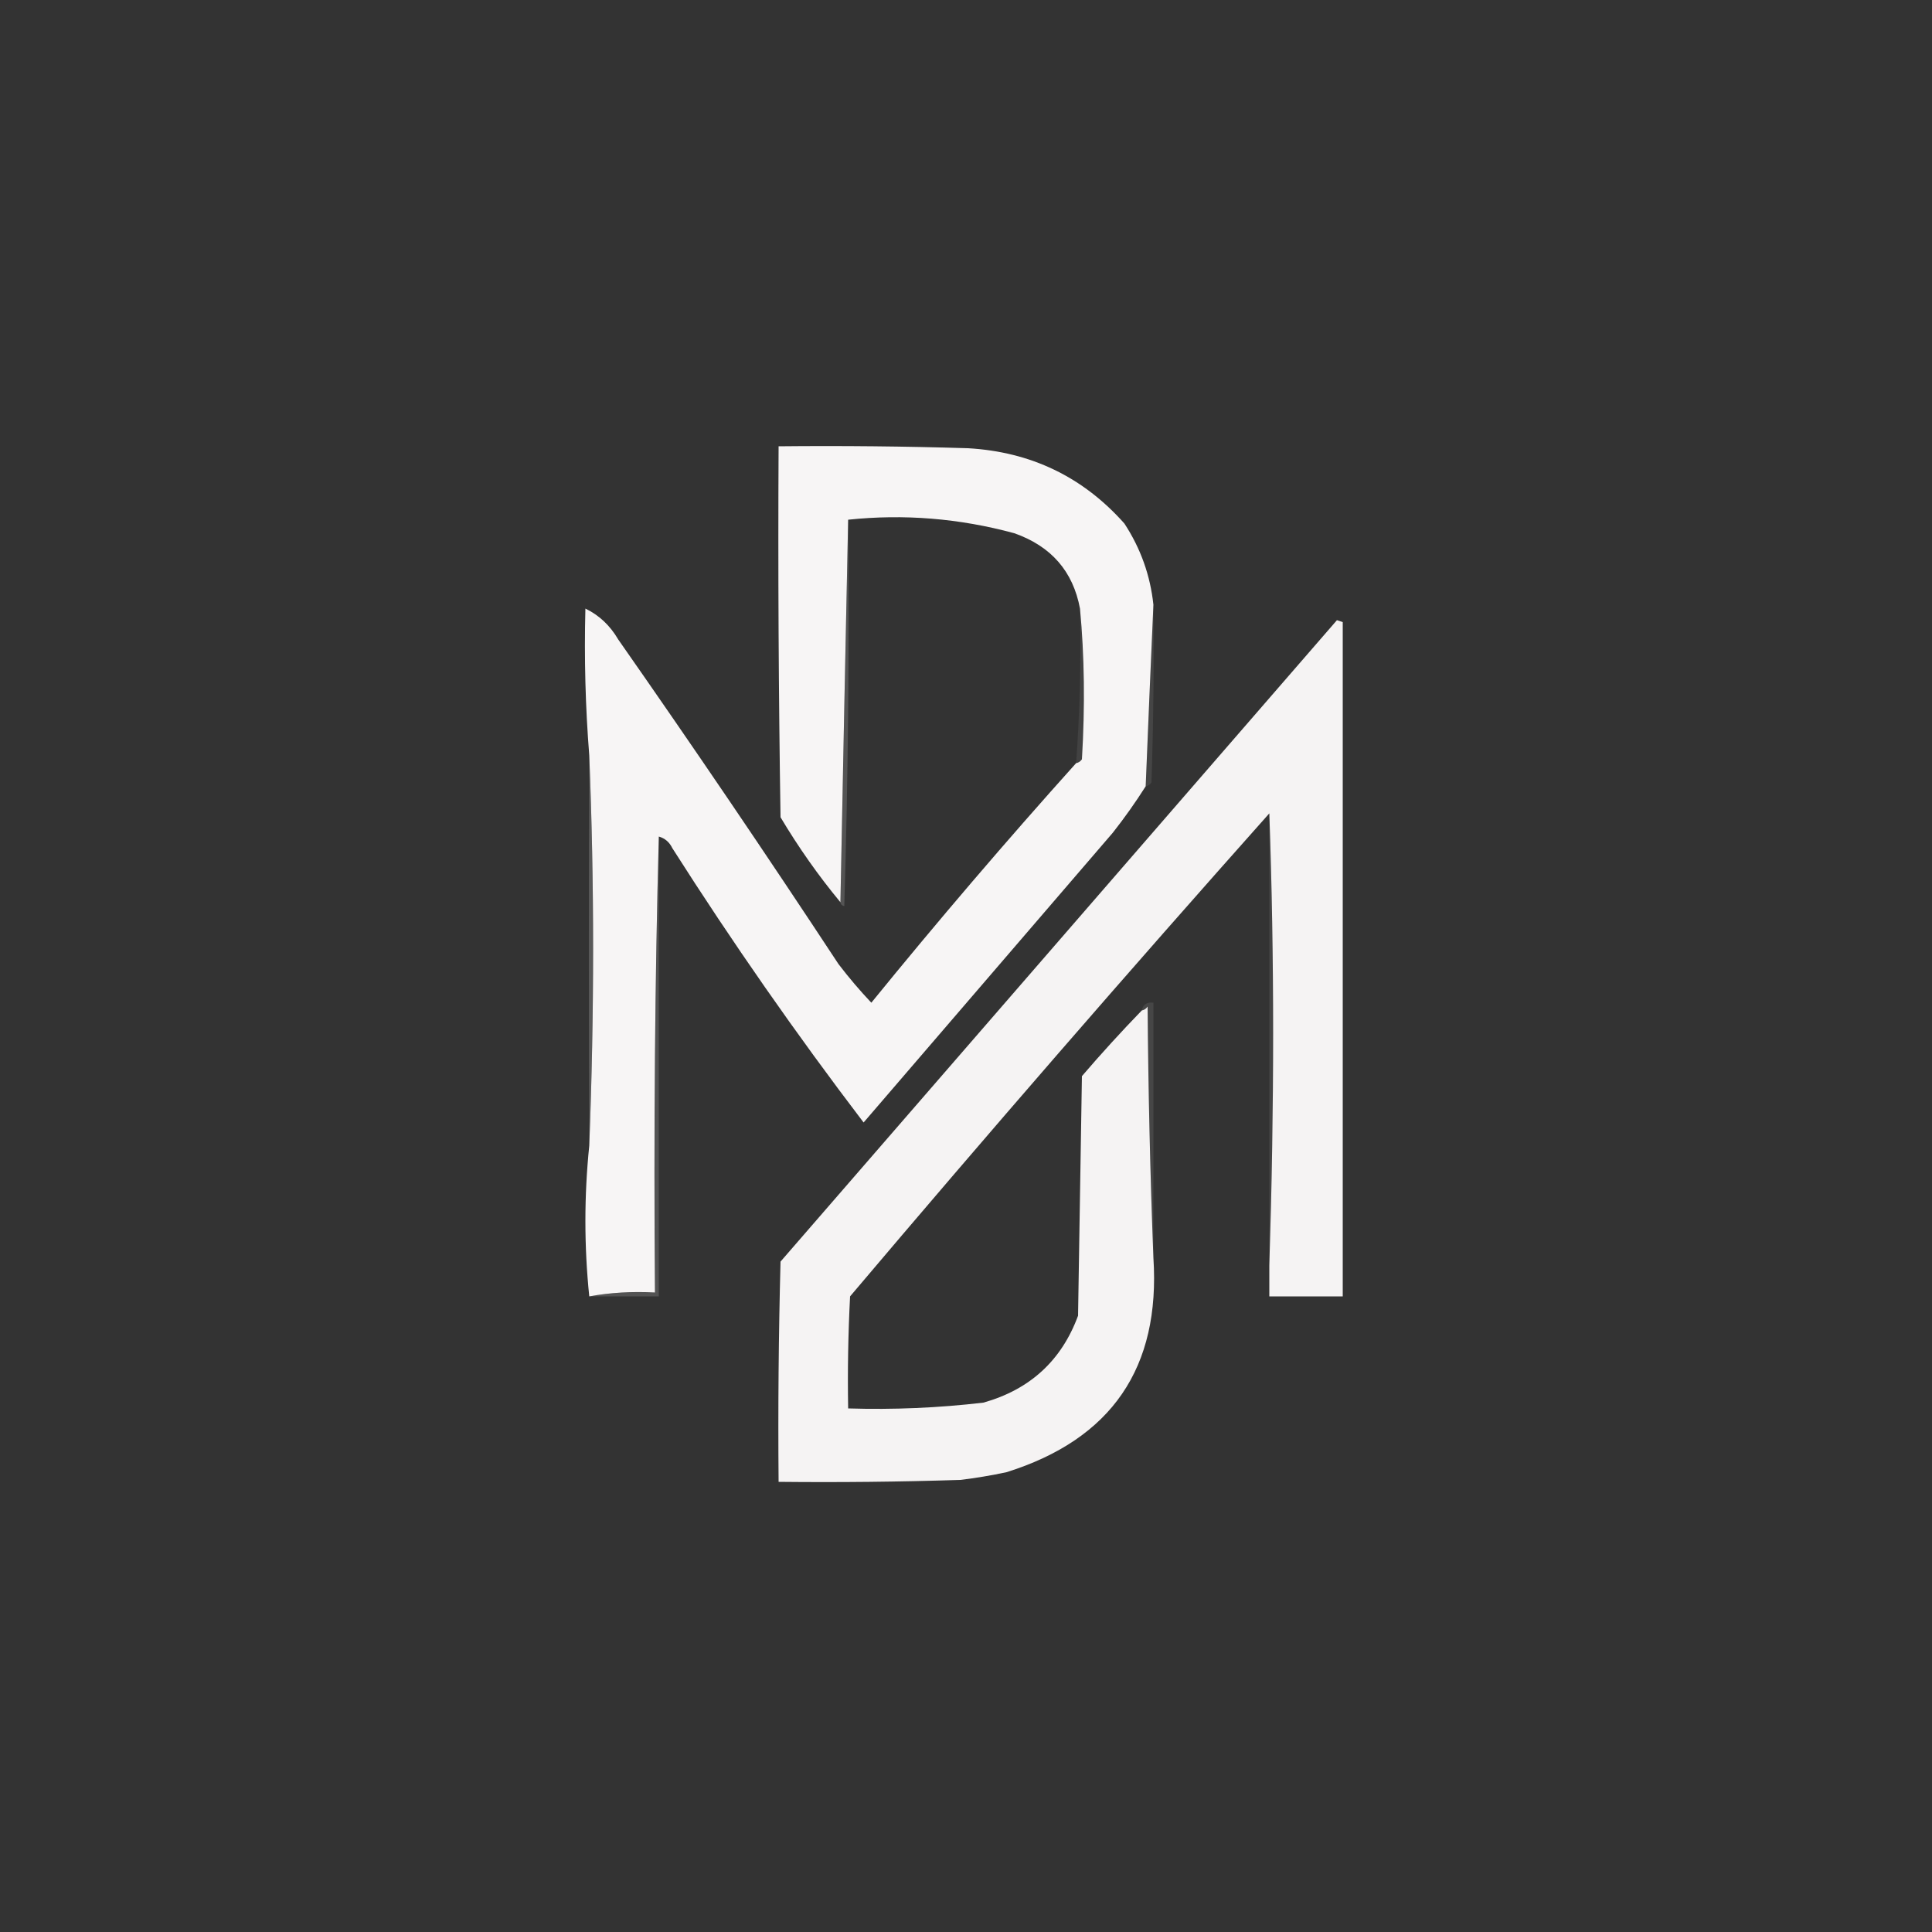 <?xml version="1.0" encoding="UTF-8"?>
<!DOCTYPE svg PUBLIC "-//W3C//DTD SVG 1.1//EN" "http://www.w3.org/Graphics/SVG/1.1/DTD/svg11.dtd">
<svg xmlns="http://www.w3.org/2000/svg" version="1.1" width="500px" height="500px" style="shape-rendering:geometricPrecision; text-rendering:geometricPrecision; image-rendering:optimizeQuality; fill-rule:evenodd; clip-rule:evenodd" xmlns:xlink="http://www.w3.org/1999/xlink">
<rect width="100%" height="100%" fill="#333333" stroke="none"/>
<g><path style="opacity:0.976" fill="#fcfafa" d="M 298.5,156.5 C 297.804,172.038 297.137,187.705 296.5,203.5C 293.886,207.621 291.053,211.621 288,215.5C 266.49,240.54 244.99,265.54 223.5,290.5C 206.027,267.569 189.527,243.903 174,219.5C 173.241,217.937 172.074,216.937 170.5,216.5C 169.499,253.142 169.165,292.476 169.5,334.5C 163.642,334.178 157.975,334.511 152.5,335.5C 151.167,322.5 151.167,309.5 152.5,296.5C 153.829,262.167 153.829,228.5 152.5,195.5C 151.505,183.011 151.171,170.344 151.5,157.5C 155.056,159.218 157.89,161.884 160,165.5C 179.391,193.226 198.391,221.226 217,249.5C 219.675,253.005 222.509,256.339 225.5,259.5C 242.729,238.318 260.395,217.652 278.5,197.5C 279.117,197.389 279.617,197.056 280,196.5C 280.823,182.757 280.657,169.757 279.5,157.5C 277.704,147.856 272.037,141.356 262.5,138C 248.284,134.146 233.95,132.979 219.5,134.5C 218.82,166.833 218.153,199.833 217.5,233.5C 211.808,226.624 206.641,219.29 202,211.5C 201.5,179.502 201.333,147.502 201.5,115.5C 217.837,115.333 234.17,115.5 250.5,116C 266.789,116.929 280.289,123.429 291,135.5C 295.193,141.915 297.693,148.915 298.5,156.5 Z"/></g>
<g><path style="opacity:0.241" fill="#bcbcbc" d="M 219.5,134.5 C 219.833,167.84 219.5,201.173 218.5,234.5C 217.893,234.376 217.56,234.043 217.5,233.5C 218.153,199.833 218.82,166.833 219.5,134.5 Z"/></g>
<g><path style="opacity:0.968" fill="#fbf9f9" d="M 328.5,327.5 C 329.815,286.321 329.815,247.321 328.5,210.5C 291.877,251.634 255.71,293.3 220,335.5C 219.5,345.161 219.334,354.828 219.5,364.5C 231.214,364.861 242.881,364.361 254.5,363C 266.562,359.6 274.728,352.1 279,340.5C 279.333,319.833 279.667,299.167 280,278.5C 285.033,272.638 290.199,266.971 295.5,261.5C 296.117,261.389 296.617,261.056 297,260.5C 297.168,282.337 297.668,304.004 298.5,325.5C 300.355,353.96 287.688,372.46 260.5,381C 256.531,381.853 252.531,382.519 248.5,383C 232.837,383.5 217.17,383.667 201.5,383.5C 201.333,364.497 201.5,345.497 202,326.5C 250.042,271.13 298.042,215.797 346,160.5C 346.5,160.667 347,160.833 347.5,161C 347.492,218.959 347.492,277.126 347.5,335.5C 341.167,335.5 334.833,335.5 328.5,335.5C 328.5,332.833 328.5,330.167 328.5,327.5 Z"/></g>
<g><path style="opacity:0.086" fill="#e3e3e3" d="M 278.5,197.5 C 279.464,184.216 279.797,170.883 279.5,157.5C 280.657,169.757 280.823,182.757 280,196.5C 279.617,197.056 279.117,197.389 278.5,197.5 Z"/></g>
<g><path style="opacity:0.11" fill="#dbdbdb" d="M 298.5,156.5 C 298.667,171.837 298.5,187.17 298,202.5C 297.617,203.056 297.117,203.389 296.5,203.5C 297.137,187.705 297.804,172.038 298.5,156.5 Z"/></g>
<g><path style="opacity:0.318" fill="#aaaaaa" d="M 152.5,296.5 C 152.358,262.951 152.358,229.284 152.5,195.5C 153.829,228.5 153.829,262.167 152.5,296.5 Z"/></g>
<g><path style="opacity:0.114" fill="#dedede" d="M 298.5,325.5 C 297.668,304.004 297.168,282.337 297,260.5C 296.617,261.056 296.117,261.389 295.5,261.5C 295.821,259.952 296.821,259.285 298.5,259.5C 298.5,281.5 298.5,303.5 298.5,325.5 Z"/></g>
<g><path style="opacity:0.099" fill="#e9e9e9" d="M 328.5,327.5 C 328.5,288.5 328.5,249.5 328.5,210.5C 329.815,247.321 329.815,286.321 328.5,327.5 Z"/></g>
<g><path style="opacity:0.218" fill="#c5c5c5" d="M 170.5,216.5 C 170.5,256.167 170.5,295.833 170.5,335.5C 164.5,335.5 158.5,335.5 152.5,335.5C 157.975,334.511 163.642,334.178 169.5,334.5C 169.165,292.476 169.499,253.142 170.5,216.5 Z"/></g>
</svg>
